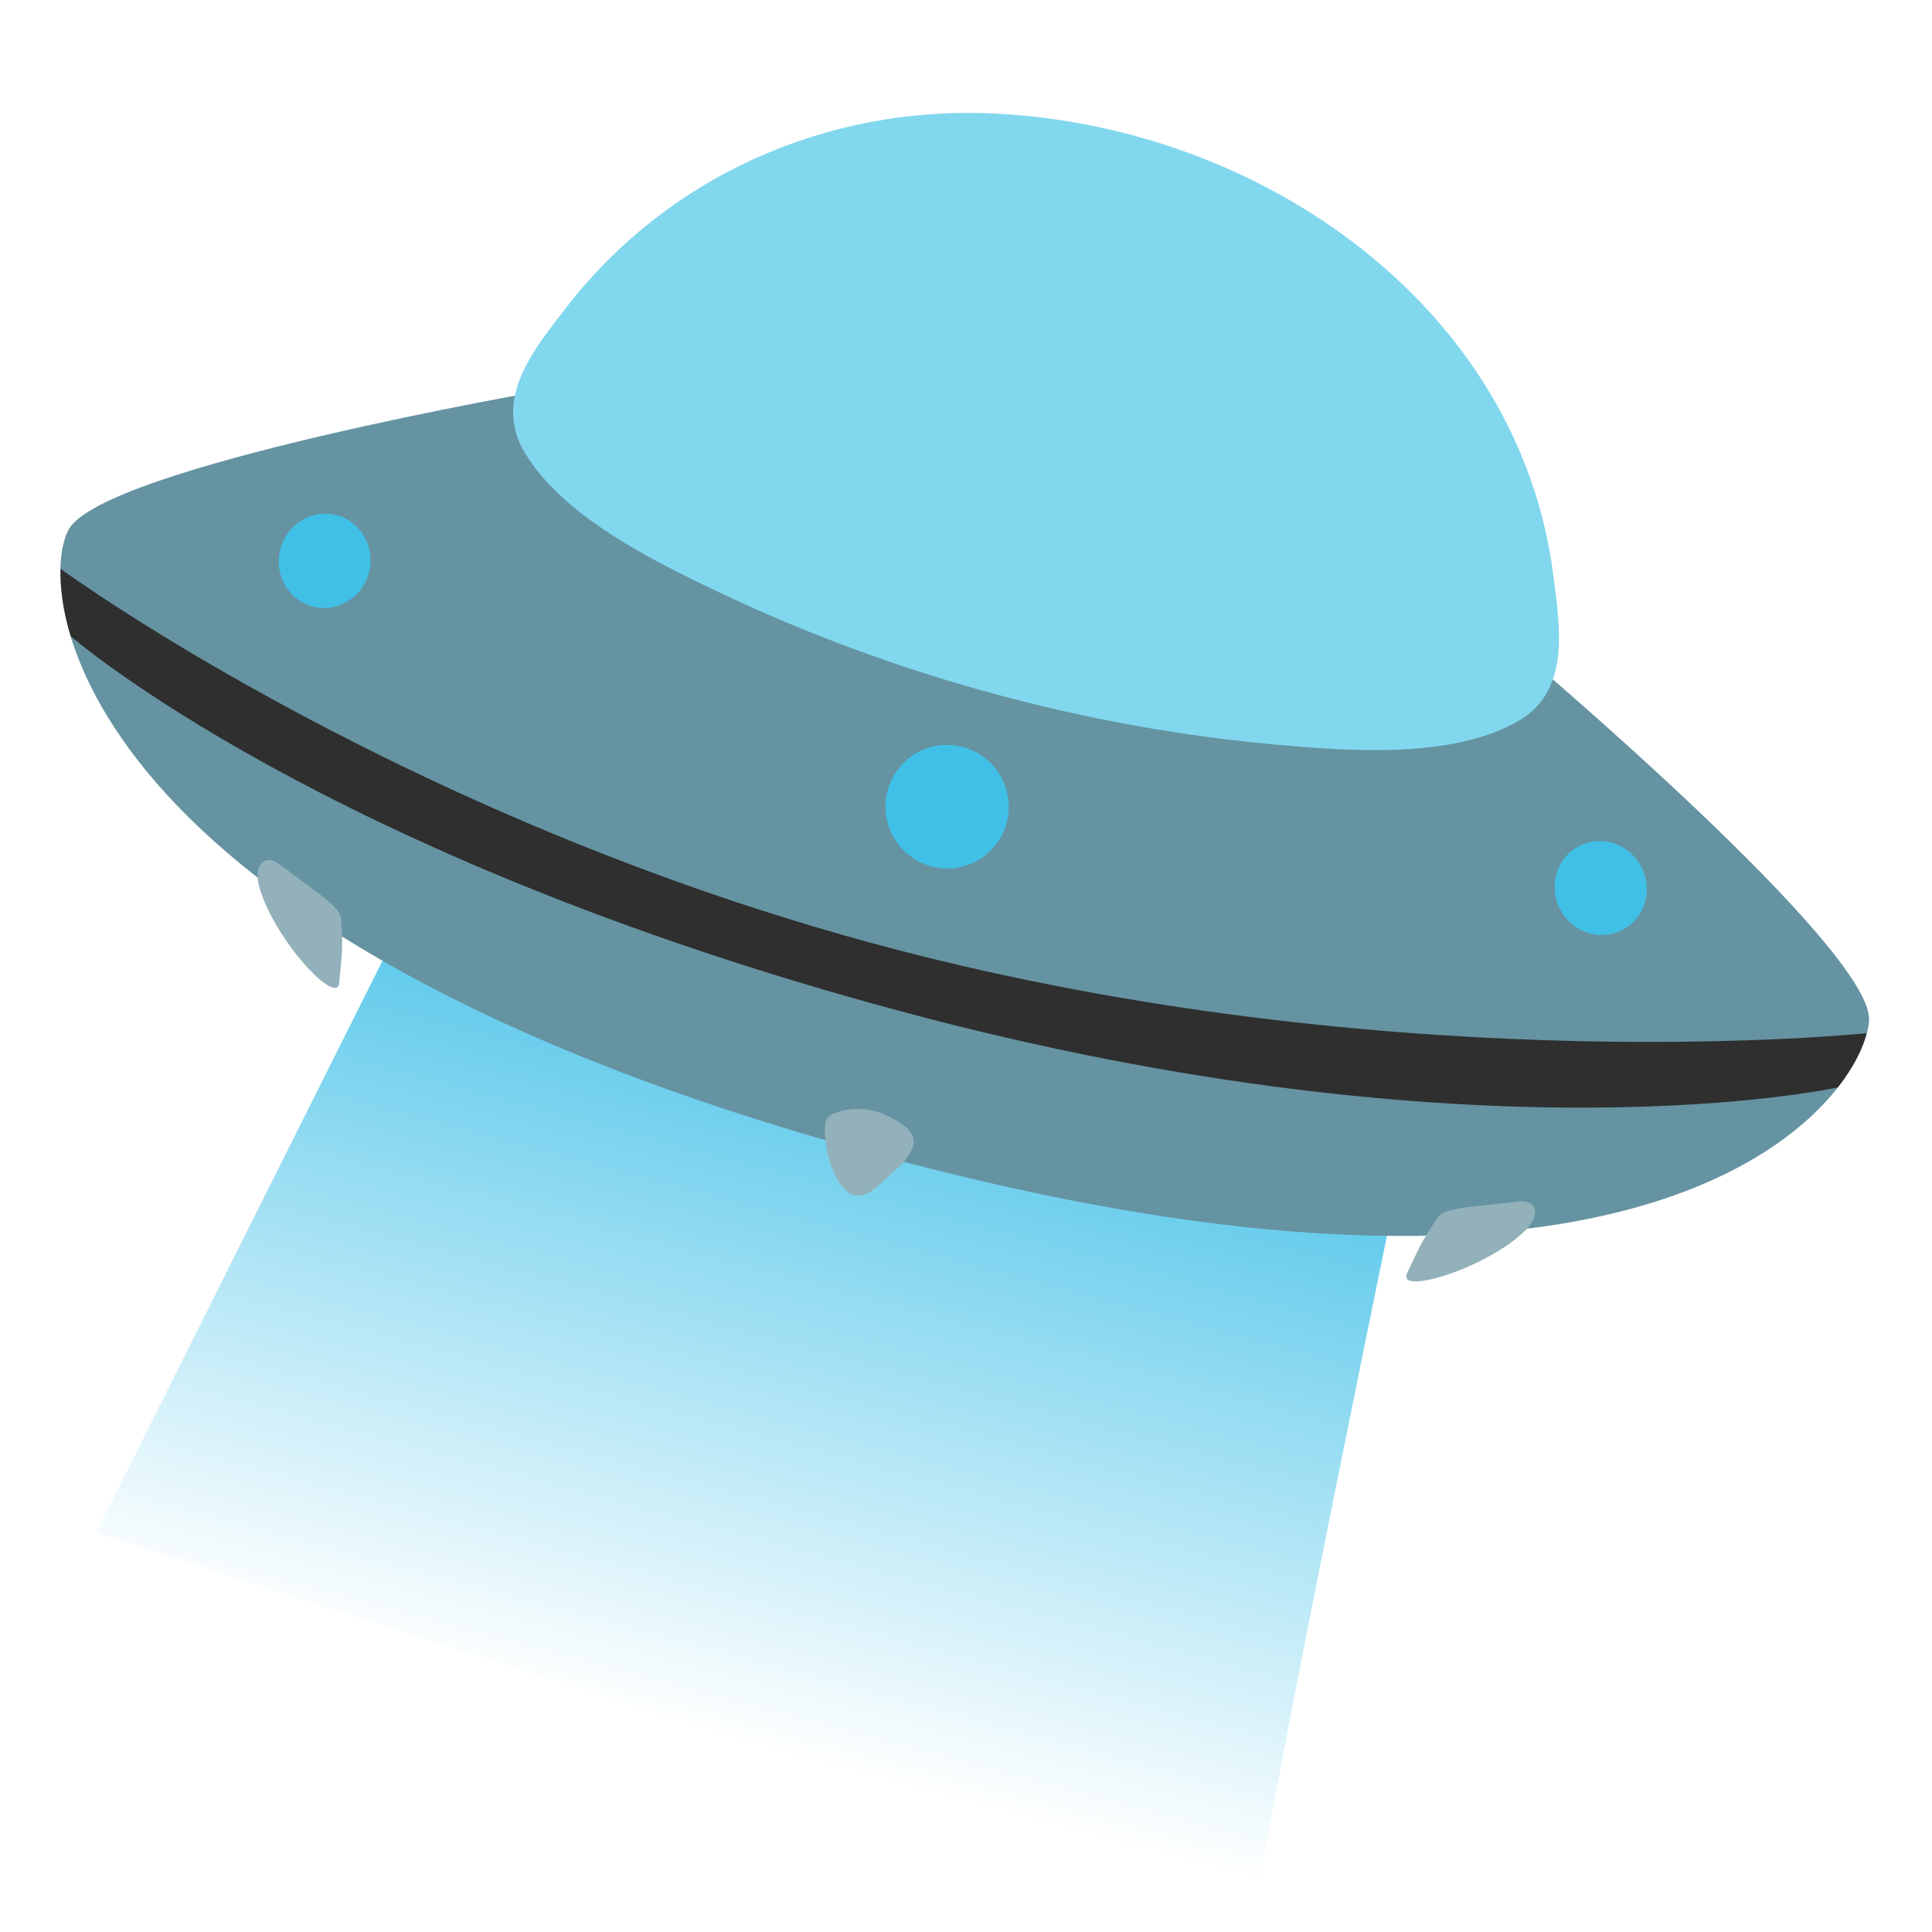 <?xml version="1.0" encoding="UTF-8" standalone="no"?>
<svg
   width="100%"
   height="100%"
   viewBox="0 0 128 128"
   version="1.1"
   xml:space="preserve"
   style="fill-rule:evenodd;clip-rule:evenodd;stroke-linejoin:round;stroke-miterlimit:2;"
   id="svg12634"
   sodipodi:docname="emoji_u1f6f8.svg"
   inkscape:version="1.2.2 (732a01da63, 2022-12-09)"
   xmlns:inkscape="http://www.inkscape.org/namespaces/inkscape"
   xmlns:sodipodi="http://sodipodi.sourceforge.net/DTD/sodipodi-0.dtd"
   xmlns="http://www.w3.org/2000/svg"
   xmlns:svg="http://www.w3.org/2000/svg"><sodipodi:namedview
   id="namedview12636"
   pagecolor="#ffffff"
   bordercolor="#000000"
   borderopacity="0.25"
   inkscape:showpageshadow="2"
   inkscape:pageopacity="0.0"
   inkscape:pagecheckerboard="0"
   inkscape:deskcolor="#d1d1d1"
   showgrid="false"
   inkscape:zoom="2.9996795"
   inkscape:cx="76.674857"
   inkscape:cy="48.671866"
   inkscape:window-width="1366"
   inkscape:window-height="697"
   inkscape:window-x="-8"
   inkscape:window-y="-8"
   inkscape:window-maximized="1"
   inkscape:current-layer="svg12634" />
    <path
   d="M30.94,52.47L6.38,101.52C6.38,101.52 83.82,126.84 83.44,125.65C83.06,124.46 93.67,73.21 93.67,73.21L30.94,52.47Z"
   style="fill:url(#_Linear1);fill-rule:nonzero;"
   id="path12592" />
    <path
   d="M123.83,67.58C124.04,62.86 101.15,43.53 101.15,43.53L36.19,25.84C36.19,25.84 6.76,30.93 4.54,35.1C2.32,39.27 4.54,61.92 57.92,76.45C111.3,90.98 123.62,72.3 123.83,67.58Z"
   style="fill:rgb(101,147,162);fill-rule:nonzero;"
   id="path12594" />
    
    
    <path
   id="path12601"
   clip-path="none"
   style="fill:#2f2f2f;fill-opacity:1;fill-rule:nonzero;stroke-width:0.454"
   d="m 4.016,37.686 c -0.032,1.218 0.143,2.723 0.67,4.465 0,0 16.617,14.526 54.956,24.839 38.339,10.313 62.118,5.053 62.118,5.053 1.073,-1.369 1.661,-2.62 1.912,-3.592 0,0 -29.954,3.147 -63.098,-5.231 C 27.431,54.843 4.016,37.686 4.016,37.686 Z"
   sodipodi:nodetypes="cczcczc" />
        
    
    <path
   d="m 24.07,38.806 c -0.904,1.464 -2.782,1.912 -4.201,1.004 -1.418,-0.907 -1.826,-2.838 -0.922,-4.302 0.904,-1.464 2.782,-1.912 4.201,-1.004 1.416,0.92 1.826,2.838 0.922,4.302 z"
   style="fill:#40c0e7;fill-rule:nonzero;stroke-width:1"
   id="path12605" /><path
   d="m 109.084,58.549 c 0.193,1.71 -1.008,3.222 -2.683,3.384 -1.676,0.162 -3.189,-1.104 -3.383,-2.814 -0.193,-1.71 1.008,-3.222 2.683,-3.384 1.682,-0.151 3.189,1.104 3.383,2.814 z"
   style="clip-rule:evenodd;fill:#40c0e7;fill-rule:nonzero;stroke-width:1;stroke-linejoin:round;stroke-miterlimit:2"
   id="path12605-8" />
    
    
    <path
   d="m 66.734,54.358 c -0.494,2.207 -2.678,3.571 -4.879,3.075 -2.201,-0.496 -3.582,-2.693 -3.088,-4.901 0.494,-2.207 2.678,-3.571 4.879,-3.075 2.201,0.496 3.581,2.713 3.088,4.901 z"
   style="fill:#40c0e7;fill-rule:nonzero;stroke-width:1"
   id="path12611" />
    
    
    
    <g
   id="g12621">
        <path
   d="M102.91,38.11C100.67,20.45 83.73,8.38 65.85,7.52C54.64,6.98 44.15,11.8 37.56,20.32C35.42,23.09 32.63,26.39 34.75,29.96C37.28,34.22 43.25,37.15 47.64,39.24C59.2,44.74 72.03,48.24 84.81,49.36C89.66,49.78 96.12,50.24 100.46,47.85C104.1,45.85 103.35,41.58 102.91,38.11Z"
   style="fill:rgb(129,215,238);fill-rule:nonzero;"
   id="path12619" />
    </g>
    <g
   id="g12625">
        <path
   d="M18.66,57.37L21.22,59.27C21.66,59.65 22.54,60.26 22.59,60.84C22.78,62.86 22.6,63.54 22.48,65.09C22.35,66.78 18.07,62.13 17.16,58.69C16.79,57.29 17.56,56.44 18.66,57.37ZM100.44,79.63L97.27,79.97C96.7,80.07 95.63,80.16 95.29,80.63C94.11,82.27 93.91,82.95 93.23,84.34C92.48,85.87 98.54,84.02 101.06,81.52C102.09,80.52 101.86,79.38 100.44,79.63ZM60.43,75.2C60.1,74.54 59.12,74.06 58.58,73.83C57.52,73.37 56.23,73.33 55.16,73.81C54.94,73.91 54.77,74.09 54.71,74.32C54.39,75.58 55.28,79.27 56.9,79.22C57.64,79.2 58.45,78.31 58.97,77.85C59.56,77.33 60.27,76.69 60.5,75.9C60.57,75.65 60.54,75.41 60.43,75.2Z"
   style="fill:rgb(147,177,187);fill-rule:nonzero;"
   id="path12623" />
    </g>
    <defs
   id="defs12632">
        <linearGradient
   id="_Linear1"
   x1="0"
   y1="0"
   x2="1"
   y2="0"
   gradientUnits="userSpaceOnUse"
   gradientTransform="matrix(-13.889,51.9,-51.9,-13.889,63.914,63.72)"><stop
     offset="0"
     style="stop-color:rgb(64,192,231);stop-opacity:1"
     id="stop12627" /><stop
     offset="1"
     style="stop-color:rgb(64,192,231);stop-opacity:0"
     id="stop12629" /></linearGradient>
    
        
    </defs>
</svg>
